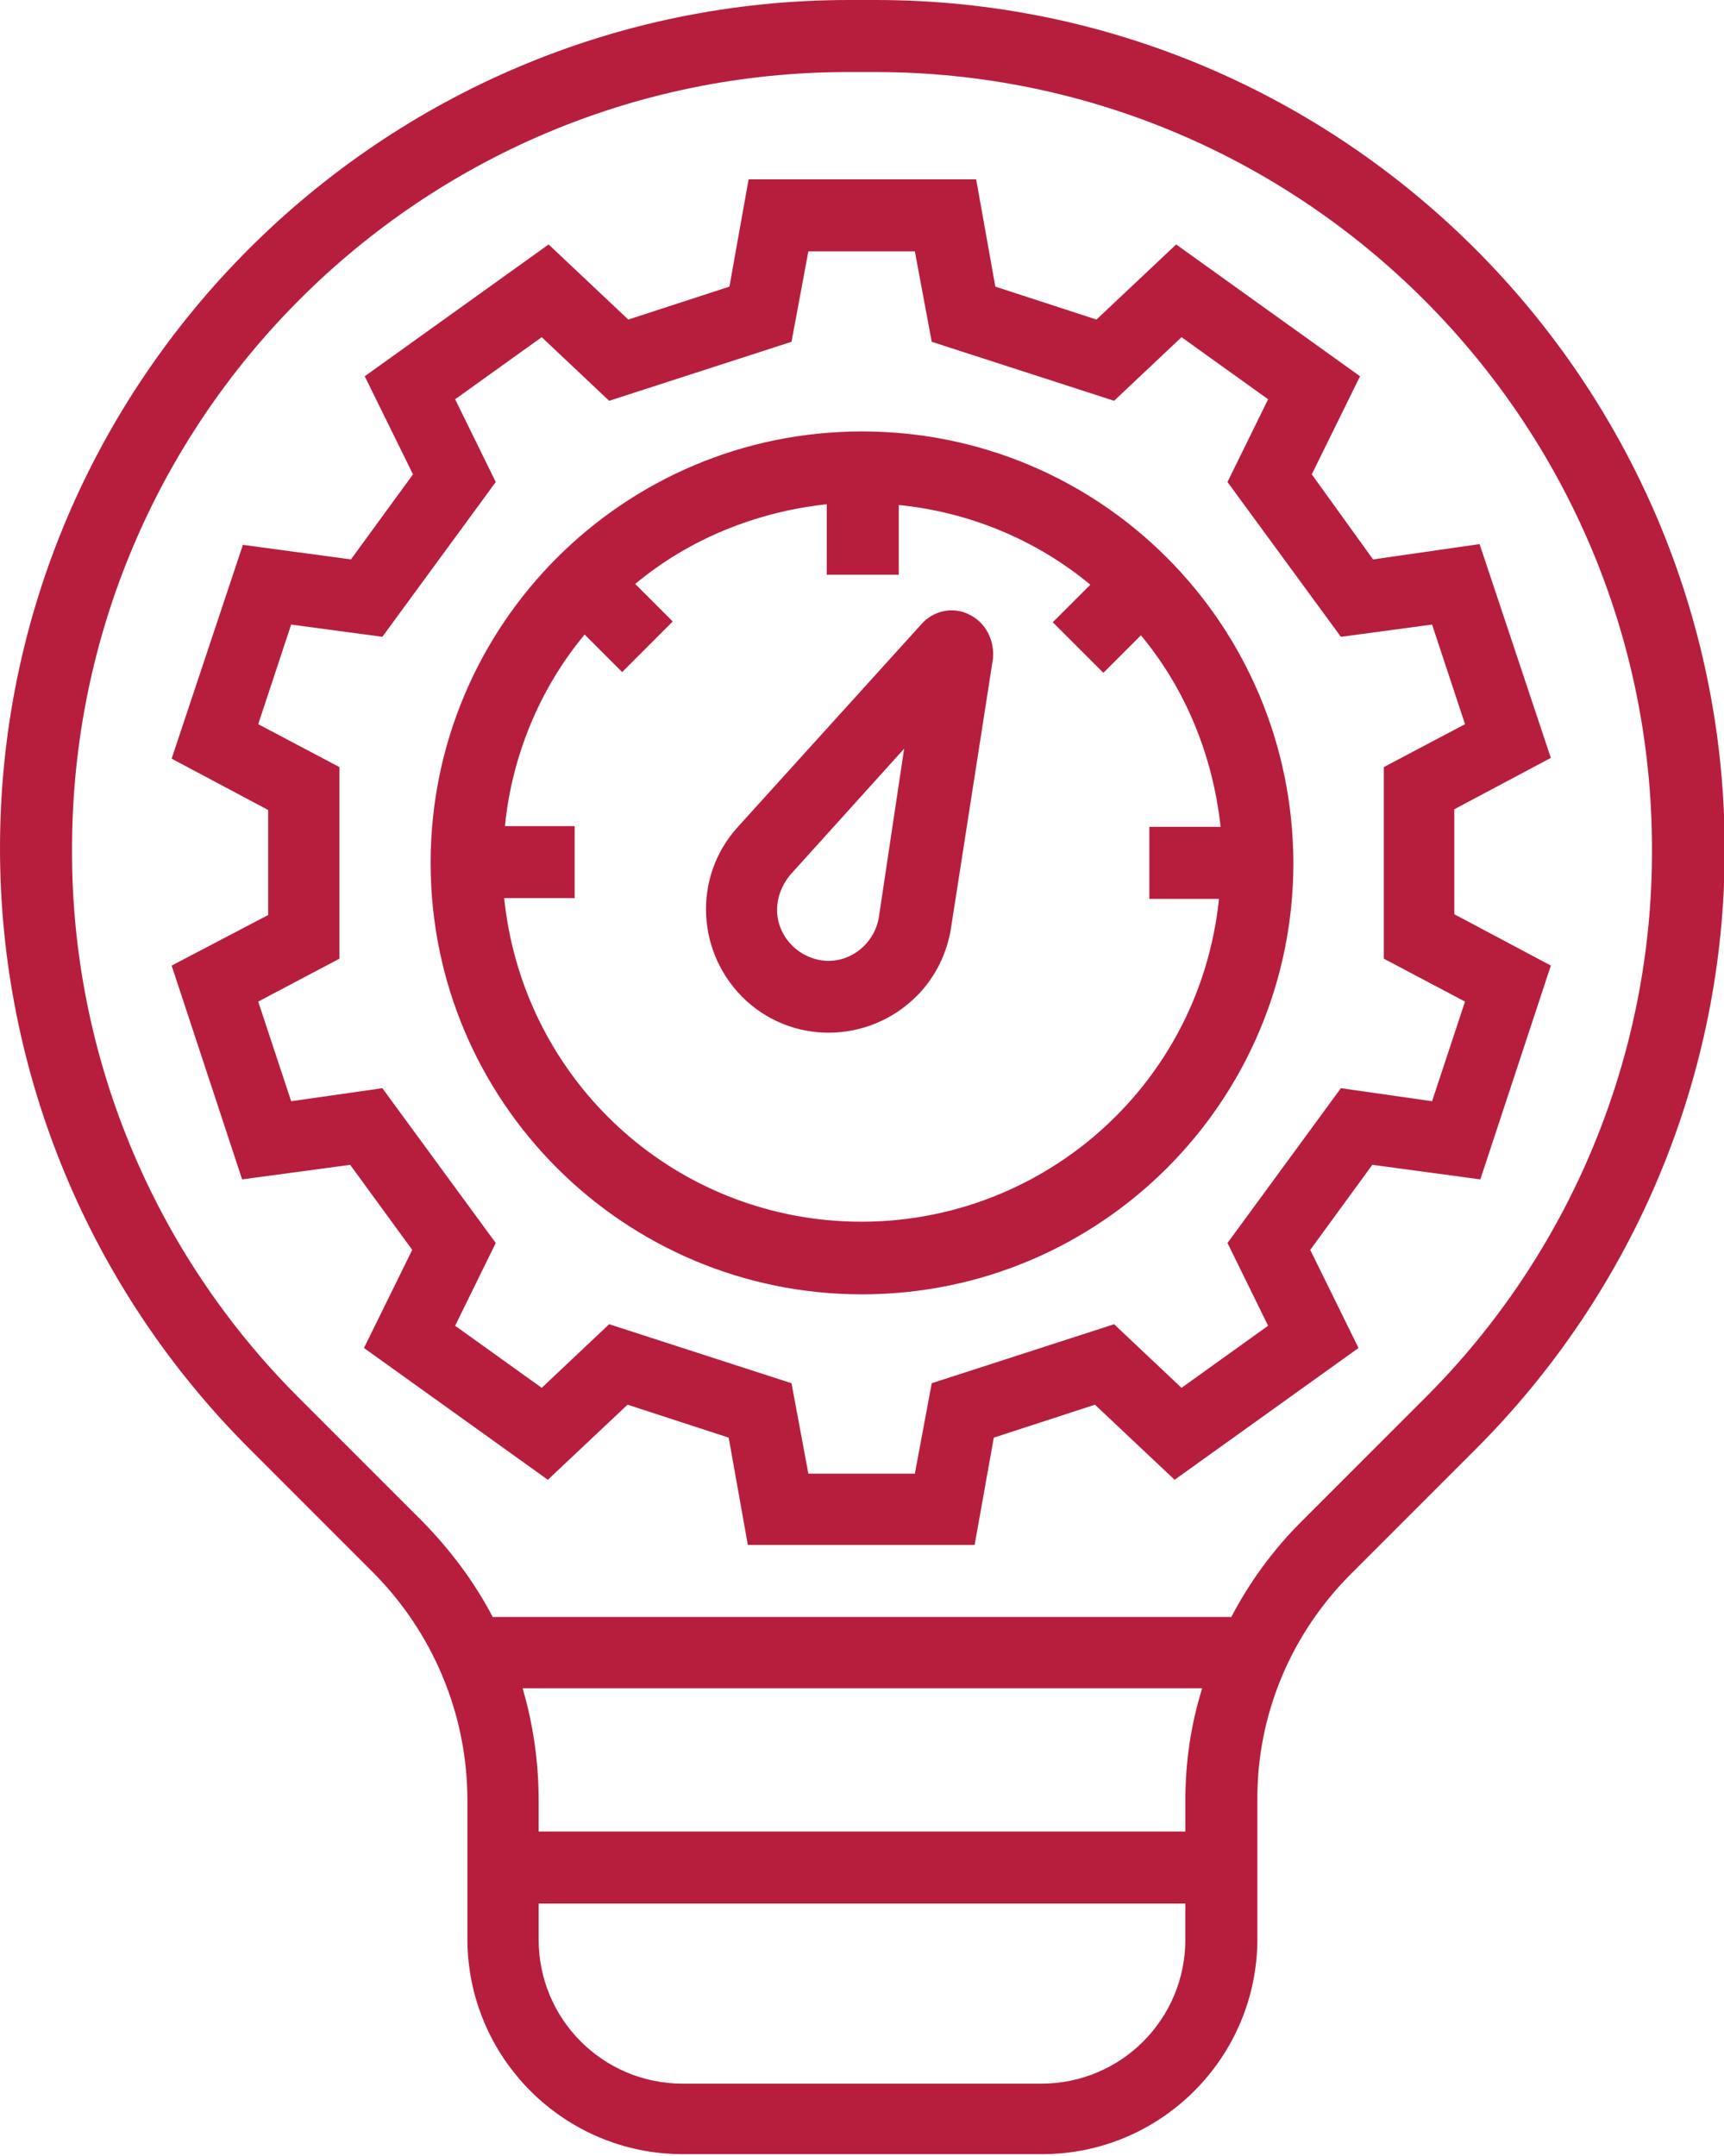 <?xml version="1.0" encoding="utf-8"?>
<!-- Generator: Adobe Illustrator 25.0.0, SVG Export Plug-In . SVG Version: 6.00 Build 0)  -->
<svg version="1.1" id="Layer_1" xmlns="http://www.w3.org/2000/svg" xmlns:xlink="http://www.w3.org/1999/xlink" x="0px" y="0px"
	 viewBox="0 0 225 281.3" style="enable-background:new 0 0 225 281.3;" xml:space="preserve">
<style type="text/css">
	.st0{fill:#B71E3E;}
</style>
<path class="st0" d="M114.3,0h-3.5C49.7,0,0,49.7,0,110.7c0,29.4,11.7,57.5,32.5,78.3l16.1,16.1c7.9,7.9,12.4,18.6,12.4,29.8v18.1
	c0,15.5,12.6,28.1,28.1,28.1h46.9c15.5,0,28.1-12.6,28.1-28.1V235c-0.1-11.2,4.4-21.9,12.4-29.8l16.1-16.1
	c20.8-20.8,32.5-48.9,32.5-78.3C225,49.7,175.3,0,114.3,0z M154.7,253.1c0,10.4-8.4,18.8-18.8,18.8H89.1c-10.4,0-18.8-8.4-18.8-18.8
	v-4.7h84.4V253.1z M154.7,235v4H70.3v-4c0-5-0.7-10-2.1-14.7h88.7C155.4,225.1,154.7,230,154.7,235z M185.9,182.5l-16.1,16.1
	c-3.6,3.6-6.7,7.8-9.1,12.4H64.3c-2.4-4.6-5.5-8.7-9.1-12.4l-16.1-16.1c-19.1-19-29.8-44.8-29.7-71.7C9.4,54.8,54.8,9.4,110.7,9.4
	h3.5c55.9,0,101.4,45.5,101.4,101.4C215.7,137.6,205,163.5,185.9,182.5z"/>
<path class="st0" d="M171.2,61.9l6.3-12.8l-24-17.2l-10.4,9.8l-13.2-4.3l-2.5-14H97.7l-2.5,14L82,41.7l-10.4-9.8l-24,17.2l6.3,12.8
	L45.8,73l-14.1-1.9L22.4,99l12.6,6.7v13.7L22.4,126l9.2,27.9l14.1-1.9l8.1,11.1l-6.3,12.8l24,17.2l10.4-9.8l13.2,4.3l2.5,14h29.6
	l2.5-14l13.2-4.3l10.4,9.8l24-17.2l-6.3-12.8l8.1-11.1l14.1,1.9l9.2-27.9l-12.6-6.7v-13.7l12.6-6.7l-9.3-27.9L179.2,73L171.2,61.9z
	 M191.2,94.5l-10.6,5.6v25l10.6,5.6l-4.3,13L175,142l-14.8,20.2l5.3,10.8l-11.3,8.1l-8.8-8.3l-23.8,7.7l-2.2,11.8h-13.9l-2.2-11.8
	l-23.8-7.7l-8.8,8.3L59.4,173l5.3-10.8L49.9,142L38,143.7l-4.3-13l10.6-5.6v-25l-10.6-5.6l4.3-13l11.9,1.6l14.8-20.2l-5.3-10.8
	L70.7,44l8.8,8.3l23.8-7.7l2.2-11.8h13.9l2.2,11.8l23.8,7.7l8.8-8.3l11.3,8.1l-5.3,10.8L175,83.1l11.9-1.6L191.2,94.5z"/>
<path class="st0" d="M112.5,56.3c-31.1,0-56.3,25.2-56.3,56.3s25.2,56.3,56.3,56.3s56.3-25.2,56.3-56.3
	C168.7,81.4,143.6,56.3,112.5,56.3z M159.1,117.2c-2.6,25.8-25.5,44.5-51.3,42c-22.2-2.2-39.7-19.7-42-42H75v-9.4h-9.1
	c0.9-9.1,4.5-17.9,10.4-25l4.9,4.9l6.6-6.6l-4.9-4.9c7.1-5.9,15.8-9.4,25-10.4V75h9.4v-9.1c9.1,0.9,17.9,4.5,25,10.4l-4.9,4.9
	l6.6,6.6l4.9-4.9c5.9,7.1,9.4,15.8,10.4,25H150v9.4H159.1z"/>
<path class="st0" d="M126.5,80.2c-2.1-1.1-4.7-0.5-6.2,1.2l-24,26.5c-6,6.6-5.4,16.7,1.1,22.7c6.6,6,16.7,5.4,22.7-1.1
	c2.1-2.3,3.5-5.2,4-8.3l5.5-35.3C129.8,83.5,128.6,81.2,126.5,80.2z M114.7,119.7c-0.6,3.6-4,6.2-7.6,5.6s-6.2-4-5.6-7.6
	c0.2-1.3,0.8-2.5,1.6-3.5l14.9-16.5L114.7,119.7z"/>
</svg>
